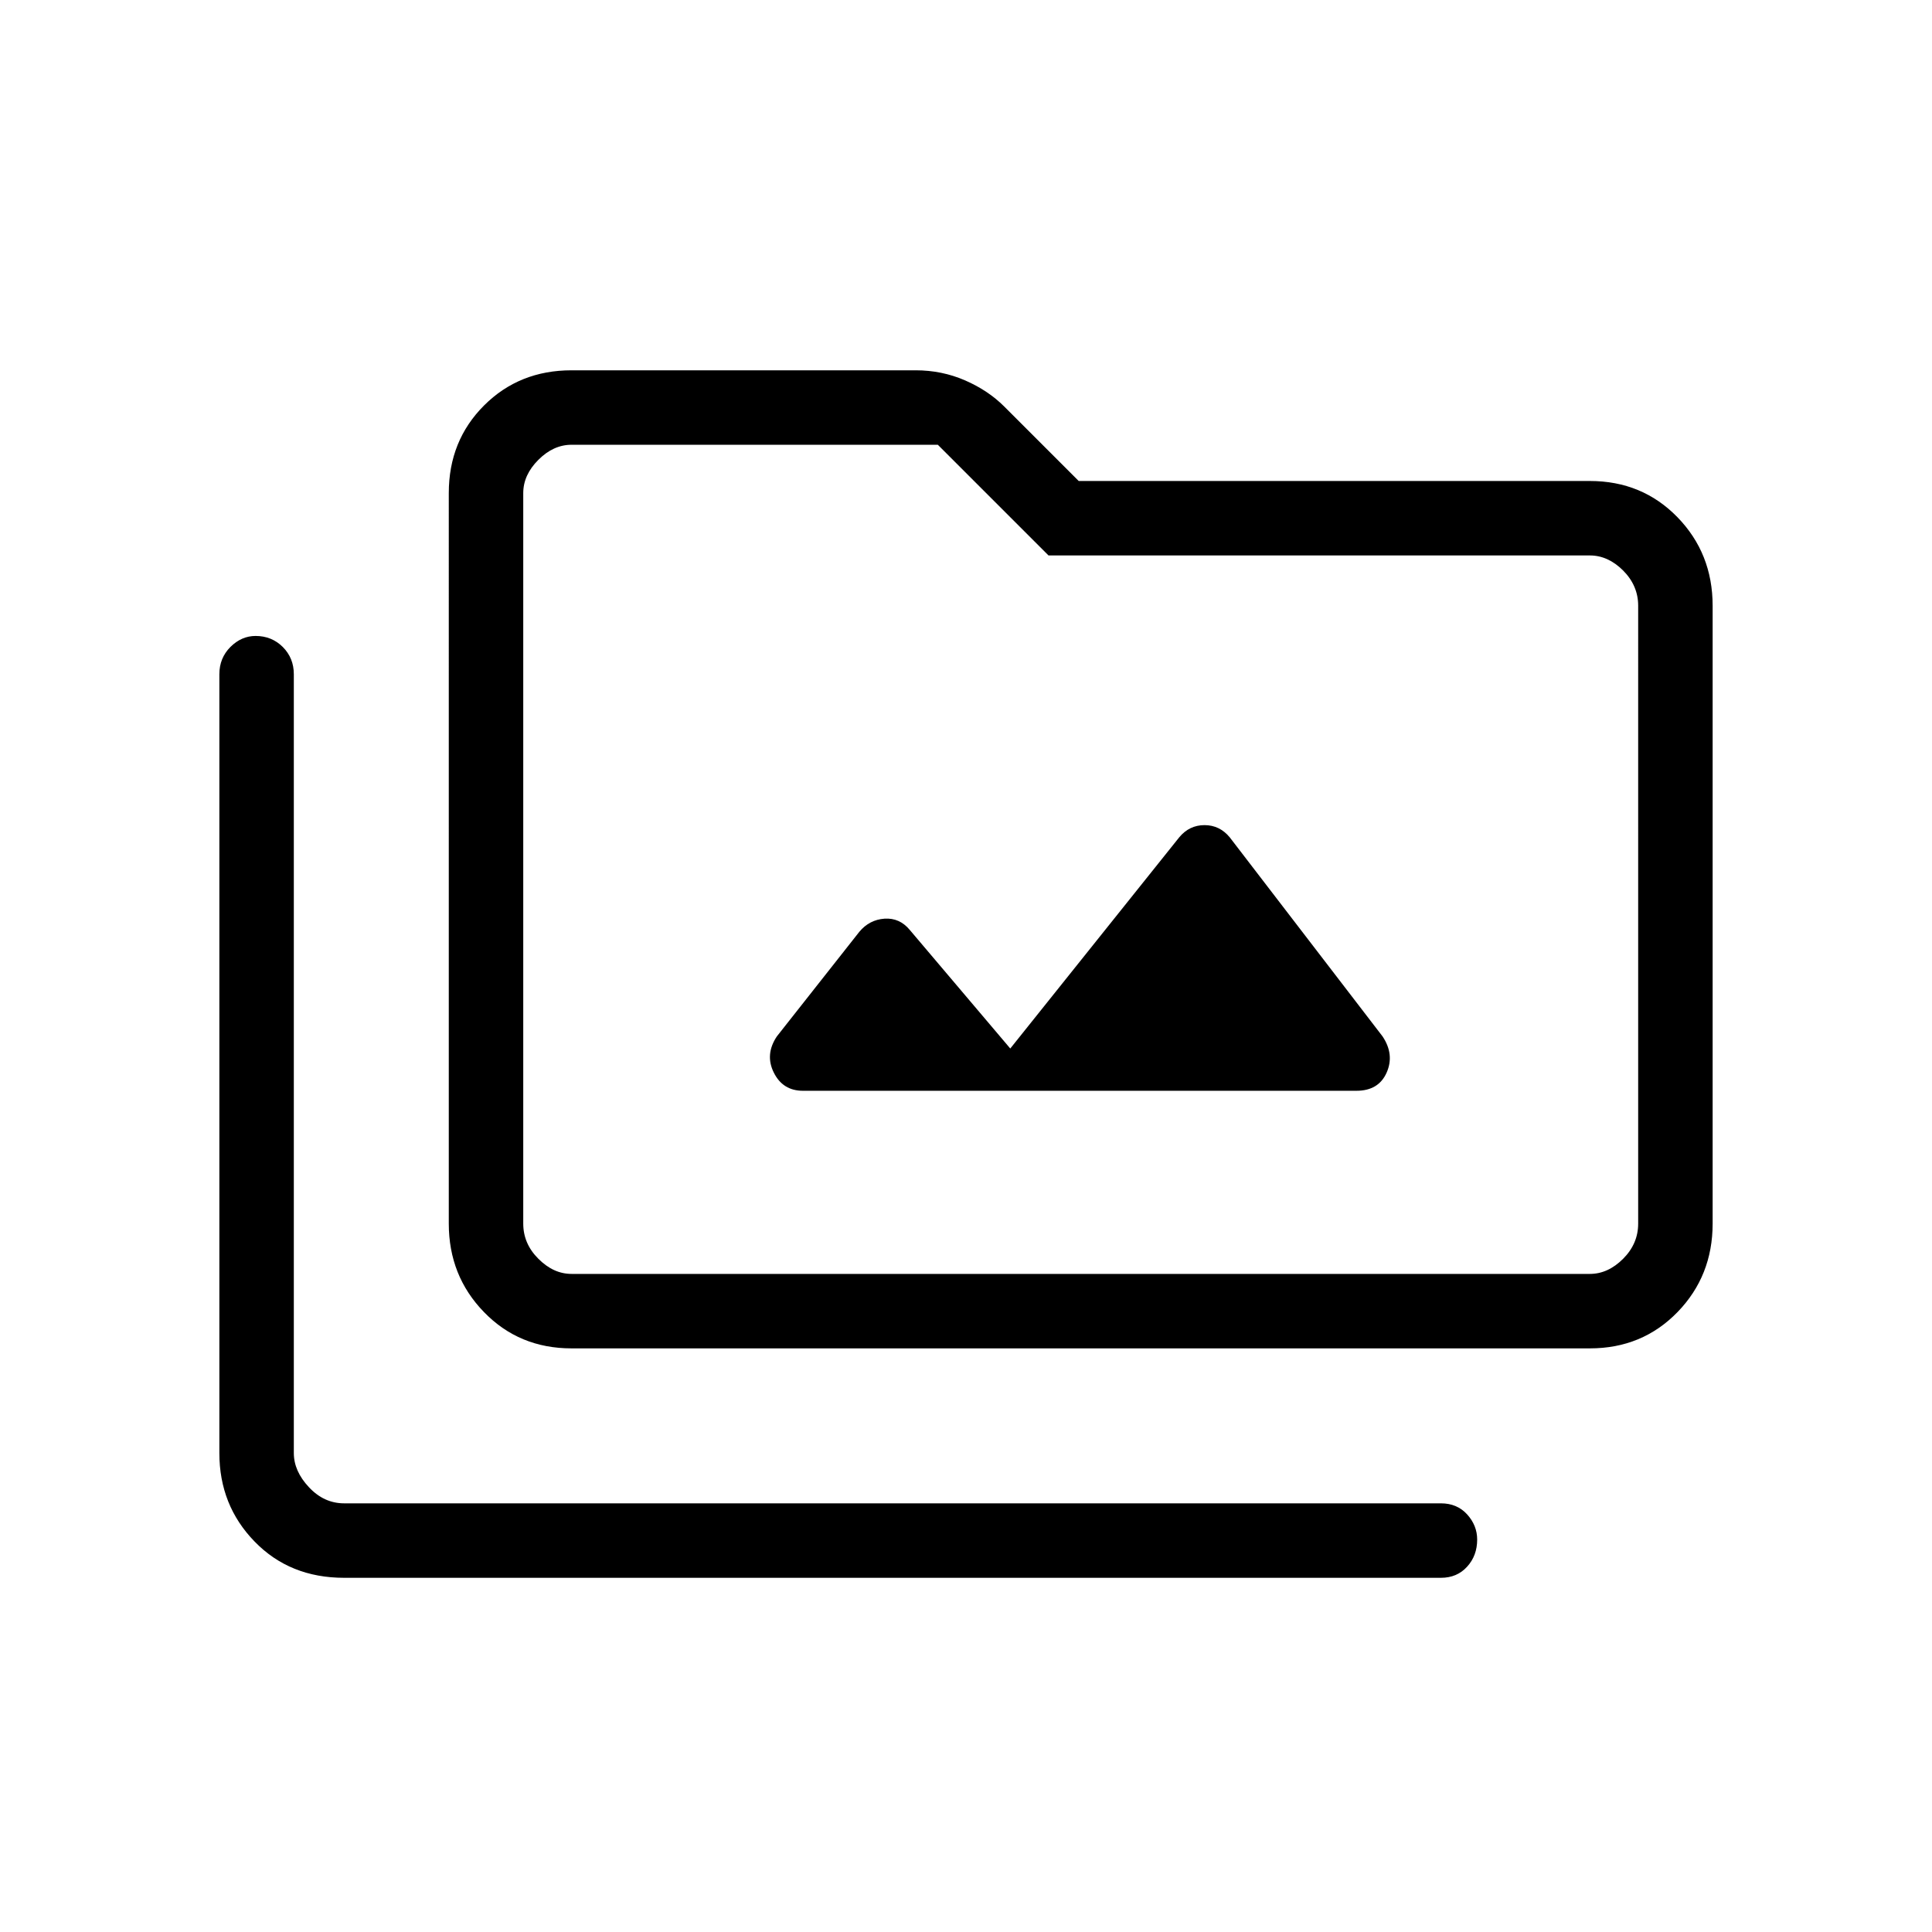 <svg xmlns="http://www.w3.org/2000/svg" height="24" width="24"><path d="M7.1 16.75q-.65 0-1.087-.45-.438-.45-.438-1.1V6.125q0-.65.438-1.088Q6.45 4.6 7.1 4.6h4.275q.325 0 .613.125.287.125.487.325l.925.925h6.35q.65 0 1.088.45.437.45.437 1.1V15.2q0 .65-.437 1.1-.438.45-1.088.45Zm0-.925h12.65q.225 0 .413-.188.187-.187.187-.437V7.525q0-.25-.187-.438-.188-.187-.413-.187h-6.725L11.65 5.525H7.1q-.225 0-.412.187-.188.188-.188.413V15.2q0 .25.188.437.187.188.412.188ZM4.275 19.6q-.675 0-1.112-.45-.438-.45-.438-1.1V8.375q0-.2.137-.338Q3 7.9 3.175 7.9q.2 0 .338.137.137.138.137.338v9.675q0 .225.188.425.187.2.437.2H17.9q.2 0 .325.137.125.138.125.313 0 .2-.125.337-.125.138-.325.138Zm5.7-6.05h6.875q.275 0 .375-.225.1-.225-.05-.45l-1.9-2.475q-.125-.15-.312-.15-.188 0-.313.15l-2.1 2.625-1.25-1.475q-.125-.15-.312-.138-.188.013-.313.163l-1.025 1.3q-.15.225-.037.45.112.225.362.225ZM6.5 15.825V5.525v10.3Z"/></svg>